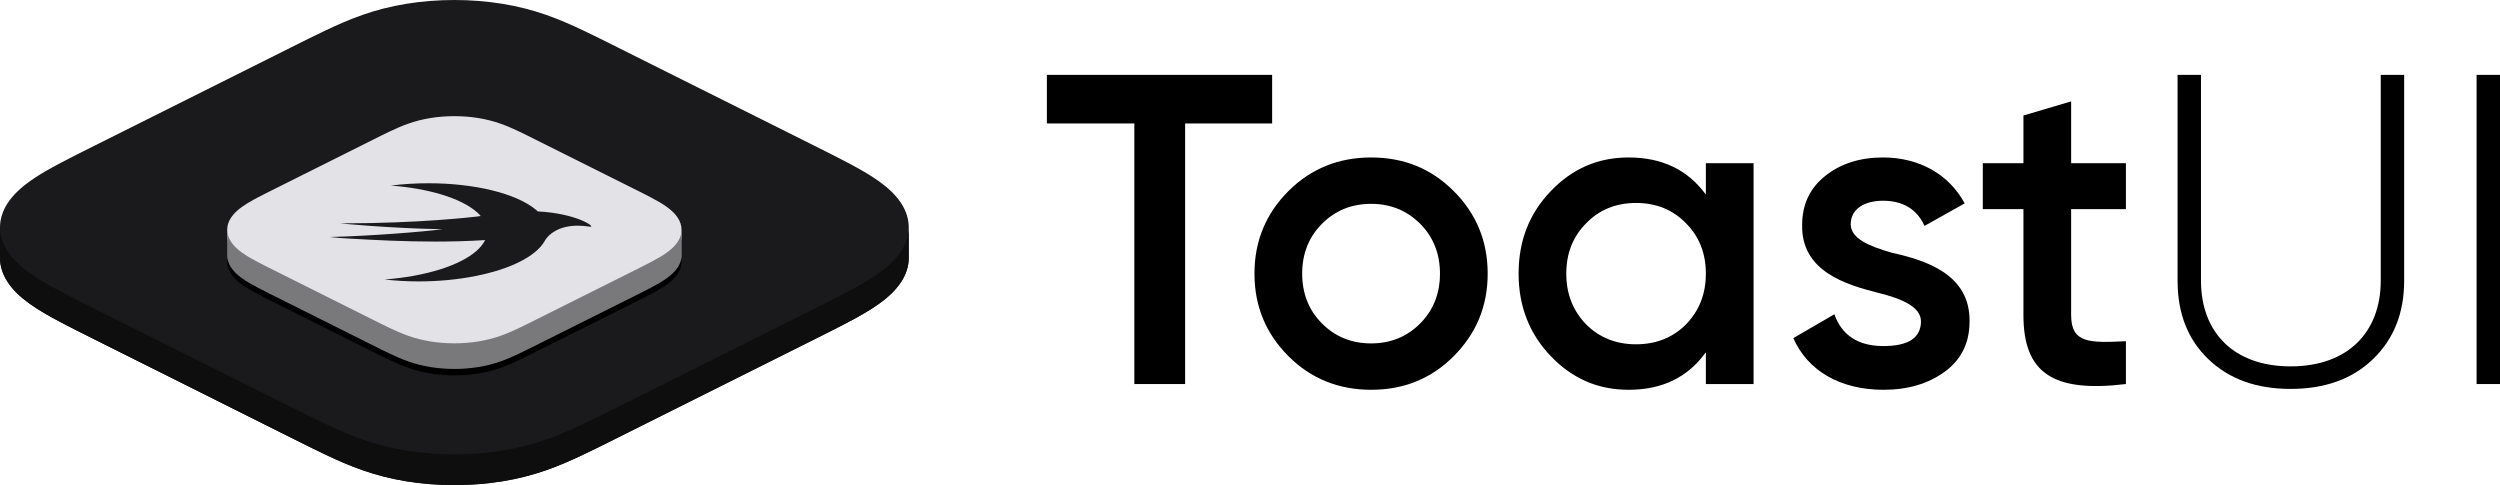 <!--
  This source file is part of the Swift.org open source project

  Copyright (c) 2021 Apple Inc. and the Swift project authors
  Licensed under Apache License v2.0 with Runtime Library Exception

  See https://swift.org/LICENSE.txt for license information
  See https://swift.org/CONTRIBUTORS.txt for Swift project authors
-->

<svg version="1.1" id="ToastUI" xmlns="http://www.w3.org/2000/svg" xmlns:xlink="http://www.w3.org/1999/xlink" x="0px"
	y="0px" viewBox="0 0 1584.854 307.529" enable-background="new 0 0 1584.854 307.529"
	xml:space="preserve">
	<path display="none" fill="#1A1A1C" d="M212.715,520.515c6.282,4.518,13.635,8.654,21.177,12.627
	c3.456,1.831,6.975,3.627,10.503,5.418c4.194,2.124,8.424,4.234,12.645,6.345
	l57.636,28.818l74.727,37.363c4.23,2.111,8.442,4.221,12.699,6.323
	c3.573,1.768,7.173,3.523,10.818,5.252c7.956,3.771,16.236,7.447,25.263,10.589
	c9.18,3.19,18.702,5.67,29.358,7.407c10.476,1.706,21.447,2.57,32.463,2.57
	c11.007,0,21.978-0.869,32.463-2.57c10.656-1.737,20.169-4.212,29.34-7.403
	c9.036-3.141,17.316-6.822,25.272-10.593c3.645-1.728,7.245-3.488,10.827-5.256
	c4.248-2.092,8.469-4.207,12.69-6.318l132.363-66.181
	c4.221-2.111,8.451-4.221,12.636-6.35c3.537-1.786,7.056-3.586,10.512-5.409
	c7.551-3.982,14.904-8.118,21.186-12.641c6.381-4.581,11.331-9.342,14.805-14.67
	c0.378-0.582,0.728-1.168,1.065-1.756c0.081-0.142,0.162-0.283,0.24-0.425
	c0.325-0.585,0.635-1.172,0.919-1.763c0.021-0.043,0.039-0.087,0.059-0.131
	c0.264-0.556,0.506-1.115,0.734-1.675c0.058-0.142,0.116-0.285,0.172-0.427
	c0.122-0.312,0.224-0.627,0.336-0.94c0.099-0.281,0.211-0.561,0.301-0.842
	c0.024-0.075,0.043-0.15,0.066-0.225c0.017-0.056,0.029-0.112,0.046-0.167
	c0.147-0.485,0.283-0.971,0.403-1.458c0.035-0.14,0.07-0.28,0.102-0.421
	c0.026-0.113,0.042-0.227,0.067-0.34c0.107-0.493,0.213-0.987,0.292-1.482
	c0.013-0.083,0.021-0.167,0.034-0.25c0.08-0.534,0.142-1.07,0.19-1.605
	c0.014-0.162,0.028-0.325,0.04-0.487c0.043-0.612,0.072-1.225,0.072-1.838
	c0-5.503-1.728-10.989-5.139-16.227c-3.474-5.328-8.433-10.094-14.814-14.679
	c-6.273-4.518-13.635-8.654-21.177-12.631c-3.456-1.827-6.966-3.622-10.503-5.409
	c-4.203-2.129-8.424-4.234-12.645-6.35l-132.363-66.181
	c-4.221-2.111-8.442-4.221-12.69-6.323c-3.582-1.764-7.173-3.523-10.827-5.256
	c-7.956-3.766-16.227-7.443-25.263-10.589c-9.18-3.19-18.693-5.665-29.358-7.398
	c-10.476-1.706-21.438-2.574-32.454-2.574c-11.016,0-21.987,0.869-32.463,2.574
	c-10.656,1.732-20.169,4.207-29.34,7.398c-9.045,3.141-17.316,6.822-25.272,10.589
	c-3.663,1.733-7.254,3.492-10.836,5.256c-4.239,2.102-8.469,4.212-12.69,6.323
	l-93.591,46.795l-38.772,19.386c-4.221,2.115-8.442,4.221-12.636,6.345
	c-3.537,1.791-7.056,3.591-10.512,5.414c-1.89,0.995-3.762,2.003-5.607,3.019
	c-5.544,3.051-10.872,6.228-15.579,9.621c-4.779,3.438-8.766,6.975-11.916,10.773
	c-1.053,1.269-2.016,2.565-2.88,3.897c-2.556,3.928-4.176,7.997-4.824,12.105
	c-0.216,1.372-0.324,2.745-0.324,4.122c0,5.508,1.737,10.994,5.148,16.232
	C201.375,511.169,206.325,515.925,212.715,520.515z" />
	<path display="none" fill="#E3E3E7"
		d="M356.355,506.791c3.141,2.259,6.822,4.329,10.593,6.318
	c1.728,0.914,3.483,1.813,5.247,2.704c2.097,1.067,4.212,2.12,6.327,3.177
	l28.818,14.409l37.359,18.68c2.115,1.057,4.221,2.111,6.345,3.164
	c1.791,0.882,3.591,1.76,5.418,2.623c3.978,1.885,8.118,3.726,12.627,5.297
	c4.59,1.593,9.351,2.835,14.679,3.699c5.238,0.855,10.728,1.287,16.236,1.287
	c5.499,0,10.989-0.432,16.227-1.287c5.328-0.864,10.089-2.106,14.67-3.699
	c4.518-1.57,8.658-3.411,12.636-5.297c1.827-0.864,3.627-1.741,5.418-2.628
	c2.124-1.048,4.23-2.102,6.345-3.159l66.177-33.089
	c2.115-1.057,4.23-2.11,6.318-3.177c1.773-0.891,3.528-1.791,5.265-2.704
	c3.762-1.989,7.443-4.059,10.584-6.318c3.195-2.295,5.67-4.671,7.407-7.335
	c0.251-0.387,0.478-0.777,0.693-1.169c0.065-0.119,0.125-0.239,0.186-0.358
	c0.147-0.285,0.285-0.571,0.413-0.858c0.016-0.035,0.031-0.07,0.046-0.105
	c0.04-0.091,0.081-0.181,0.119-0.272c0.14-0.336,0.266-0.673,0.379-1.012
	c0.003-0.009,0.007-0.019,0.01-0.028c0.019-0.054,0.041-0.109,0.058-0.163
	c0.128-0.4,0.234-0.801,0.324-1.203c0.012-0.056,0.022-0.111,0.033-0.167
	c0.01-0.05,0.019-0.099,0.029-0.149c0.067-0.331,0.121-0.662,0.162-0.994
	c0.005-0.042,0.01-0.085,0.015-0.127c0.009-0.079,0.02-0.158,0.028-0.236
	c0.041-0.425,0.069-0.851,0.069-1.276c0-2.754-0.864-5.495-2.565-8.114
	c-1.737-2.664-4.221-5.044-7.407-7.339c-3.141-2.259-6.822-4.325-10.593-6.314
	c-1.728-0.913-3.483-1.813-5.247-2.709c-2.106-1.062-4.212-2.115-6.327-3.172
	l-66.177-33.089c-2.115-1.057-4.221-2.115-6.345-3.164
	c-1.791-0.882-3.591-1.759-5.418-2.628c-3.978-1.881-8.109-3.721-12.627-5.292
	c-4.59-1.597-9.351-2.835-14.679-3.703c-5.238-0.851-10.728-1.283-16.227-1.283
	c-5.508,0-10.998,0.432-16.236,1.283c-5.328,0.868-10.089,2.106-14.67,3.699
	c-4.518,1.575-8.658,3.411-12.636,5.297c-1.827,0.869-3.627,1.746-5.418,2.628
	c-2.115,1.049-4.23,2.106-6.345,3.164l-46.791,23.396l-19.386,9.693
	c-2.115,1.057-4.221,2.11-6.318,3.172c-1.773,0.896-3.528,1.796-5.256,2.709
	c-0.945,0.495-1.881,0.999-2.808,1.508c-2.772,1.526-5.436,3.114-7.785,4.811
	c-2.394,1.719-4.383,3.487-5.958,5.386c-0.531,0.635-1.008,1.282-1.44,1.948
	c-1.278,1.966-2.088,3.996-2.412,6.052c-0.108,0.689-0.162,1.372-0.162,2.061
	c0,2.754,0.864,5.499,2.565,8.113C350.686,502.12,353.161,504.495,356.355,506.791z" />
	<path fill="#1A1A1C" d="M571.267,128.806c-3.257-4.995-7.906-9.463-13.888-13.762
	c-5.881-4.236-12.783-8.113-19.854-11.842c-3.24-1.713-6.531-3.396-9.847-5.071
	c-3.94-1.996-7.898-3.97-11.855-5.953L391.73,30.131
	c-3.957-1.979-7.915-3.957-11.897-5.928c-3.358-1.654-6.725-3.303-10.151-4.928
	c-7.459-3.531-15.213-6.978-23.685-9.927c-8.606-2.991-17.525-5.312-27.524-6.936
	C308.652,0.814,298.375,0,288.047,0c-10.328,0-20.613,0.814-30.435,2.413
	c-9.99,1.624-18.909,3.945-27.507,6.936c-8.48,2.945-16.234,6.396-23.693,9.927
	c-3.434,1.624-6.801,3.274-10.159,4.928c-3.974,1.97-7.94,3.949-11.897,5.928
	L96.612,74.003L60.263,92.178c-3.957,1.983-7.915,3.957-11.847,5.949
	c-3.316,1.679-6.615,3.367-9.855,5.075c-1.772,0.932-3.527,1.877-5.257,2.831
	c-5.198,2.86-10.193,5.839-14.606,9.02c-4.48,3.223-8.218,6.539-11.172,10.1
	c-0.987,1.19-1.89,2.405-2.7,3.654c-2.396,3.683-3.915,7.497-4.523,11.349
	c-0.203,1.287-0.304,2.574-0.304,3.864v19.486c0,5.164,1.628,10.307,4.826,15.217
	c3.249,4.999,7.889,9.459,13.88,13.762c5.89,4.236,12.783,8.113,19.854,11.838
	c3.24,1.717,6.539,3.4,9.847,5.079c3.932,1.991,7.898,3.97,11.855,5.949
	l54.035,27.018l70.058,35.029c3.966,1.979,7.915,3.957,11.906,5.927
	c3.35,1.658,6.725,3.303,10.142,4.923c7.459,3.535,15.222,6.982,23.685,9.927
	c8.606,2.991,17.534,5.316,27.524,6.944c9.822,1.599,20.107,2.409,30.435,2.409
	c10.319,0,20.605-0.814,30.435-2.409c9.99-1.628,18.909-3.949,27.507-6.94
	c8.471-2.945,16.234-6.396,23.693-9.931c3.417-1.62,6.792-3.27,10.151-4.928
	c3.983-1.962,7.94-3.945,11.897-5.923l124.093-62.047
	c3.957-1.979,7.923-3.957,11.847-5.953c3.316-1.675,6.615-3.362,9.855-5.071
	c7.079-3.734,13.973-7.611,19.862-11.851c5.982-4.295,10.623-8.758,13.88-13.753
	c0.354-0.546,0.682-1.095,0.998-1.646c0.076-0.133,0.152-0.266,0.226-0.4
	c0.304-0.548,0.595-1.098,0.861-1.651c0.02-0.041,0.037-0.083,0.056-0.124
	c0.248-0.521,0.474-1.044,0.688-1.569c0.054-0.134,0.109-0.267,0.161-0.401
	c0.216-0.555,0.418-1.112,0.596-1.671c0.022-0.07,0.041-0.141,0.062-0.211
	c0.157-0.507,0.296-1.014,0.421-1.523c0.032-0.132,0.066-0.263,0.096-0.394
	c0.023-0.1,0.051-0.2,0.073-0.3c0.102-0.468,0.188-0.937,0.263-1.407
	c0.012-0.078,0.02-0.157,0.032-0.235c0.075-0.501,0.133-1.003,0.178-1.505
	c0.013-0.152,0.026-0.304,0.037-0.456c0.04-0.574,0.068-1.148,0.068-1.723
	V144.019C576.085,138.859,574.465,133.717,571.267,128.806z M574.854,151.775
	c-0,0,0,0-0,0" />
	<path fill="#0E0E0F" d="M576.017,145.742c-0.011,0.152-0.024,0.304-0.037,0.456
	c-0.045,0.502-0.103,1.004-0.178,1.505c-0.012,0.078-0.019,0.157-0.032,0.235
	c-0.074,0.464-0.173,0.927-0.274,1.389c-0.023,0.106-0.038,0.213-0.063,0.319
	c-0.03,0.132-0.064,0.263-0.096,0.394c-0.112,0.457-0.24,0.912-0.378,1.367
	c-0.016,0.052-0.027,0.105-0.043,0.157c-0.022,0.07-0.04,0.141-0.062,0.211
	c-0,0,0,0-0,0c-0.084,0.264-0.188,0.526-0.282,0.789
	c-0.105,0.294-0.201,0.588-0.315,0.881c-0.052,0.134-0.107,0.267-0.161,0.401
	c0,0-0,0-0,0c-0.214,0.525-0.44,1.048-0.688,1.569
	c-0,0-0,0.001-0,0.001c-0.019,0.041-0.036,0.082-0.056,0.122
	c-0,0-0,0-0,0c-0.266,0.553-0.557,1.103-0.861,1.651
	c-0,0-0,0.001-0,0.001c-0.074,0.133-0.149,0.266-0.225,0.399
	c-0.316,0.551-0.644,1.101-0.998,1.646c-3.257,4.995-7.898,9.459-13.88,13.753
	c-5.89,4.24-12.783,8.117-19.862,11.851c-3.24,1.709-6.539,3.396-9.855,5.071
	c-3.924,1.996-7.889,3.974-11.846,5.953l-124.093,62.047
	c-3.957,1.979-7.915,3.962-11.897,5.923c-3.358,1.658-6.733,3.308-10.151,4.928
	c-7.459,3.535-15.222,6.986-23.693,9.931c-8.598,2.991-17.517,5.312-27.507,6.94
	c-9.83,1.595-20.116,2.409-30.435,2.409c-10.328,0-20.613-0.81-30.435-2.409
	c-9.99-1.628-18.917-3.953-27.524-6.944c-8.463-2.945-16.226-6.392-23.685-9.927
	c-3.417-1.62-6.792-3.265-10.142-4.923c-3.991-1.97-7.94-3.949-11.906-5.927
	l-70.058-35.029l-54.035-27.018c-3.957-1.979-7.923-3.957-11.855-5.949
	c-3.308-1.679-6.607-3.362-9.847-5.079c-7.071-3.725-13.964-7.602-19.854-11.838
	c-5.991-4.303-10.632-8.763-13.88-13.762C1.628,154.325,0,149.182,0,144.019v19.486
	c0,5.164,1.628,10.307,4.826,15.217c3.249,4.999,7.889,9.459,13.88,13.762
	c5.89,4.236,12.783,8.113,19.854,11.838c3.24,1.717,6.539,3.4,9.847,5.079
	c3.932,1.991,7.898,3.97,11.855,5.949l54.035,27.018l70.058,35.029
	c3.966,1.979,7.915,3.957,11.906,5.927c3.35,1.658,6.725,3.303,10.142,4.923
	c7.459,3.535,15.222,6.982,23.685,9.927c8.606,2.991,17.534,5.316,27.524,6.944
	c9.822,1.599,20.107,2.409,30.435,2.409c10.319,0,20.605-0.814,30.435-2.409
	c9.99-1.628,18.909-3.949,27.507-6.94c8.471-2.945,16.234-6.396,23.693-9.931
	c3.417-1.62,6.792-3.27,10.151-4.928c3.983-1.962,7.94-3.945,11.897-5.923
	l124.093-62.047c3.957-1.979,7.923-3.957,11.846-5.953
	c3.316-1.675,6.615-3.362,9.855-5.071c7.079-3.734,13.973-7.611,19.862-11.851
	c5.982-4.295,10.623-8.758,13.88-13.753c0.354-0.546,0.682-1.095,0.998-1.646
	c0.076-0.133,0.152-0.266,0.226-0.4c0.304-0.548,0.595-1.098,0.861-1.651
	c0.02-0.041,0.037-0.083,0.056-0.124c0.248-0.521,0.474-1.044,0.688-1.569
	c0.054-0.134,0.109-0.267,0.161-0.401c0.217-0.555,0.418-1.112,0.596-1.671
	c0.022-0.07,0.041-0.141,0.062-0.211c0.157-0.507,0.296-1.014,0.421-1.523
	c0.032-0.132,0.066-0.263,0.096-0.394c0.023-0.1,0.051-0.2,0.073-0.3
	c0.102-0.468,0.188-0.937,0.263-1.407c0.013-0.078,0.02-0.157,0.032-0.235
	c0.075-0.501,0.133-1.003,0.178-1.505c0.013-0.152,0.026-0.304,0.037-0.456
	c0.04-0.574,0.068-1.148,0.068-1.723v-19.486
	C576.085,144.594,576.057,145.168,576.017,145.742z" />
	<path fill="#E3E3E7" d="M429.657,138.036c-1.628-2.498-3.957-4.729-6.944-6.881
	c-2.945-2.118-6.396-4.054-9.931-5.919c-1.62-0.856-3.265-1.7-4.919-2.54
	c-1.974-0.996-3.949-1.983-5.932-2.974l-62.043-31.021
	c-1.983-0.991-3.957-1.983-5.949-2.966c-1.679-0.827-3.367-1.65-5.079-2.464
	c-3.729-1.763-7.602-3.489-11.838-4.961c-4.303-1.498-8.767-2.658-13.762-3.472
	c-4.911-0.797-10.058-1.202-15.213-1.202c-5.164,0-10.311,0.405-15.222,1.202
	c-4.995,0.814-9.459,1.974-13.753,3.468c-4.236,1.477-8.117,3.198-11.847,4.966
	c-1.713,0.814-3.4,1.637-5.079,2.464c-1.983,0.983-3.966,1.974-5.949,2.966
	l-43.868,21.934l-18.175,9.087c-1.983,0.991-3.957,1.979-5.923,2.974
	c-1.662,0.84-3.308,1.683-4.928,2.54c-0.886,0.464-1.763,0.937-2.633,1.413
	c-2.599,1.43-5.096,2.919-7.299,4.51c-2.244,1.612-4.109,3.27-5.586,5.05
	c-0.498,0.595-0.945,1.202-1.35,1.827c-1.198,1.844-1.958,3.746-2.261,5.674
	c-0.101,0.646-0.152,1.287-0.152,1.932v16.238c0,2.582,0.81,5.155,2.405,7.607
	c1.628,2.502,3.949,4.729,6.944,6.881c2.945,2.118,6.396,4.059,9.931,5.923
	c1.62,0.856,3.265,1.7,4.919,2.536c1.966,1,3.949,1.987,5.932,2.979
	l27.018,13.509l35.025,17.512c1.983,0.991,3.957,1.979,5.949,2.966
	c1.679,0.827,3.367,1.65,5.079,2.46c3.729,1.768,7.611,3.493,11.838,4.966
	c4.303,1.493,8.767,2.658,13.762,3.468c4.911,0.802,10.058,1.207,15.222,1.207
	c5.155,0,10.302-0.405,15.213-1.207c4.995-0.81,9.459-1.974,13.754-3.468
	c4.236-1.472,8.117-3.198,11.847-4.966c1.713-0.81,3.4-1.633,5.079-2.464
	c1.991-0.983,3.966-1.97,5.949-2.962l62.043-31.021
	c1.983-0.991,3.966-1.979,5.923-2.979c1.662-0.835,3.308-1.679,4.936-2.536
	c3.527-1.865,6.978-3.805,9.923-5.923c2.995-2.152,5.316-4.379,6.944-6.877
	c0.236-0.363,0.448-0.729,0.65-1.096c0.061-0.111,0.117-0.223,0.174-0.335
	c0.138-0.267,0.268-0.536,0.388-0.805c0.052-0.118,0.105-0.235,0.154-0.353
	c0.131-0.315,0.249-0.631,0.355-0.949c0.02-0.06,0.045-0.119,0.064-0.179
	c0.12-0.375,0.219-0.751,0.304-1.128c0.007-0.031,0.018-0.062,0.025-0.093
	c0.015-0.067,0.019-0.135,0.033-0.203c0.062-0.311,0.113-0.622,0.152-0.933
	c0.014-0.113,0.029-0.227,0.04-0.34c0.039-0.399,0.065-0.798,0.065-1.197
	v-16.238C432.061,143.061,431.251,140.491,429.657,138.036z M430.869,151.018
	c-0,0-0,0-0,0c0.015-0.033,0.029-0.066,0.043-0.098
	C430.897,150.952,430.883,150.985,430.869,151.018z M431.997,146.839
	c-0.007,0.074-0.017,0.148-0.026,0.221c0.009-0.074,0.019-0.148,0.026-0.222
	C431.997,146.839,431.997,146.839,431.997,146.839z" />
	<path d="M431.997,150.905c0,0,0,0,0,0c-0.007,0.074-0.017,0.148-0.026,0.221
	c-0.005,0.04-0.009,0.079-0.014,0.119c-0.039,0.311-0.09,0.622-0.152,0.932
	c-0.009,0.047-0.018,0.093-0.027,0.14c-0.01,0.052-0.019,0.104-0.031,0.157
	c-0.085,0.377-0.184,0.753-0.304,1.128c-0.016,0.051-0.036,0.102-0.055,0.153
	c-0.003,0.009-0.006,0.017-0.009,0.026c-0.106,0.317-0.224,0.633-0.355,0.948
	c-0.035,0.085-0.074,0.17-0.112,0.255c-0.015,0.033-0.028,0.065-0.043,0.098
	c-0,0-0,0-0,0c-0.12,0.269-0.25,0.537-0.388,0.804
	c-0.058,0.112-0.114,0.224-0.175,0.335c-0.201,0.367-0.414,0.733-0.65,1.096
	c-1.628,2.498-3.949,4.725-6.944,6.877c-2.945,2.118-6.396,4.059-9.923,5.923
	c-1.628,0.856-3.274,1.7-4.936,2.536c-1.958,1-3.94,1.987-5.923,2.979
	l-62.043,31.021c-1.983,0.991-3.957,1.979-5.949,2.962
	c-1.679,0.831-3.367,1.654-5.079,2.464c-3.729,1.768-7.611,3.493-11.847,4.966
	c-4.295,1.493-8.758,2.658-13.754,3.468c-4.911,0.802-10.058,1.207-15.213,1.207
	c-5.164,0-10.311-0.405-15.222-1.207c-4.995-0.81-9.459-1.974-13.762-3.468
	c-4.227-1.472-8.109-3.198-11.838-4.966c-1.713-0.81-3.4-1.633-5.079-2.46
	c-1.991-0.987-3.966-1.974-5.949-2.966l-35.025-17.512l-27.018-13.509
	c-1.983-0.991-3.966-1.979-5.932-2.979c-1.654-0.835-3.299-1.679-4.919-2.536
	c-3.535-1.865-6.986-3.805-9.931-5.923c-2.995-2.152-5.316-4.379-6.944-6.881
	c-1.595-2.451-2.405-5.025-2.405-7.607v16.238c0,2.582,0.81,5.155,2.405,7.607
	c1.628,2.502,3.949,4.729,6.944,6.881c2.945,2.118,6.396,4.059,9.931,5.923
	c1.62,0.856,3.265,1.7,4.919,2.536c1.966,1,3.949,1.987,5.932,2.979
	l27.018,13.509l35.025,17.512c1.983,0.991,3.957,1.979,5.949,2.966
	c1.679,0.827,3.367,1.65,5.079,2.46c3.729,1.768,7.611,3.493,11.838,4.966
	c4.303,1.493,8.767,2.658,13.762,3.468c4.911,0.802,10.058,1.207,15.222,1.207
	c5.155,0,10.302-0.405,15.213-1.207c4.995-0.81,9.459-1.974,13.754-3.468
	c4.236-1.472,8.117-3.198,11.847-4.966c1.713-0.81,3.4-1.633,5.079-2.464
	c1.991-0.983,3.966-1.97,5.949-2.962l62.043-31.021
	c1.983-0.991,3.966-1.979,5.923-2.979c1.662-0.835,3.308-1.679,4.936-2.536
	c3.527-1.865,6.978-3.805,9.923-5.923c2.995-2.152,5.316-4.379,6.944-6.877
	c0.236-0.363,0.448-0.729,0.65-1.096c0.061-0.111,0.117-0.223,0.174-0.335
	c0.138-0.267,0.268-0.536,0.388-0.805c0.052-0.118,0.105-0.235,0.154-0.353
	c0.131-0.315,0.249-0.631,0.355-0.949c0.02-0.06,0.045-0.119,0.064-0.179
	c0.12-0.375,0.219-0.751,0.304-1.128c0.007-0.031,0.018-0.062,0.025-0.093
	c0.015-0.067,0.019-0.135,0.033-0.203c0.062-0.311,0.113-0.622,0.152-0.933
	c0.014-0.113,0.029-0.227,0.04-0.34c0.039-0.399,0.065-0.798,0.065-1.197
	v-16.238C432.062,150.107,432.036,150.506,431.997,150.905z" />
	<path fill="#79797C" d="M431.997,146.84c0,0,0,0,0,0
	c-0.007,0.074-0.017,0.148-0.026,0.221c-0.005,0.04-0.009,0.079-0.014,0.119
	c-0.039,0.311-0.09,0.622-0.152,0.932c-0.009,0.047-0.018,0.093-0.027,0.14
	c-0.01,0.052-0.019,0.104-0.031,0.157c-0.085,0.377-0.184,0.753-0.304,1.128
	c-0.016,0.051-0.036,0.102-0.055,0.153c-0.003,0.009-0.006,0.017-0.009,0.026
	c-0.106,0.317-0.224,0.634-0.355,0.948c-0.035,0.085-0.074,0.17-0.112,0.255
	c-0.015,0.033-0.028,0.065-0.043,0.098c-0,0-0,0-0,0
	c-0.12,0.269-0.25,0.537-0.388,0.804c-0.058,0.112-0.114,0.224-0.175,0.335
	c-0.201,0.367-0.414,0.733-0.65,1.096c-1.628,2.498-3.949,4.725-6.944,6.877
	c-2.945,2.118-6.396,4.059-9.923,5.923c-1.628,0.856-3.274,1.7-4.936,2.535
	c-1.958,1-3.94,1.987-5.923,2.979l-62.043,31.021
	c-1.983,0.991-3.957,1.979-5.949,2.962c-1.679,0.831-3.367,1.654-5.079,2.464
	c-3.729,1.768-7.611,3.493-11.847,4.966c-4.295,1.493-8.758,2.658-13.754,3.468
	c-4.911,0.802-10.058,1.207-15.213,1.207c-5.164,0-10.311-0.405-15.222-1.207
	c-4.995-0.81-9.459-1.974-13.762-3.468c-4.227-1.472-8.109-3.198-11.838-4.966
	c-1.713-0.81-3.4-1.633-5.079-2.46c-1.991-0.987-3.966-1.974-5.949-2.966
	l-35.025-17.512l-27.018-13.509c-1.983-0.991-3.966-1.979-5.932-2.979
	c-1.654-0.835-3.299-1.679-4.919-2.535c-3.535-1.865-6.986-3.805-9.931-5.923
	c-2.995-2.152-5.316-4.379-6.944-6.881c-1.595-2.451-2.405-5.025-2.405-7.607
	v16.238c0,2.582,0.81,5.155,2.405,7.607c1.628,2.502,3.949,4.729,6.944,6.881
	c2.945,2.118,6.396,4.059,9.931,5.923c1.62,0.856,3.265,1.7,4.919,2.536
	c1.966,1,3.949,1.987,5.932,2.979l27.018,13.509l35.025,17.512
	c1.983,0.991,3.957,1.979,5.949,2.966c1.679,0.827,3.367,1.65,5.079,2.46
	c3.729,1.768,7.611,3.493,11.838,4.966c4.303,1.493,8.767,2.658,13.762,3.468
	c4.911,0.802,10.058,1.207,15.222,1.207c5.155,0,10.302-0.405,15.213-1.207
	c4.995-0.81,9.459-1.974,13.754-3.468c4.236-1.472,8.117-3.198,11.847-4.966
	c1.713-0.81,3.4-1.633,5.079-2.464c1.991-0.983,3.966-1.97,5.949-2.962
	l62.043-31.021c1.983-0.991,3.966-1.979,5.923-2.979
	c1.662-0.835,3.308-1.679,4.936-2.536c3.527-1.865,6.978-3.805,9.923-5.923
	c2.995-2.152,5.316-4.379,6.944-6.877c0.236-0.363,0.448-0.729,0.65-1.096
	c0.061-0.111,0.117-0.223,0.174-0.335c0.138-0.267,0.268-0.536,0.388-0.805
	c0.052-0.118,0.105-0.235,0.154-0.353c0.131-0.315,0.249-0.631,0.355-0.949
	c0.02-0.06,0.045-0.119,0.064-0.179c0.12-0.375,0.219-0.751,0.304-1.128
	c0.007-0.031,0.018-0.062,0.025-0.093c0.015-0.067,0.019-0.135,0.033-0.203
	c0.062-0.311,0.113-0.622,0.152-0.933c0.014-0.113,0.029-0.227,0.04-0.34
	c0.039-0.399,0.065-0.798,0.065-1.197v-16.238
	C432.062,146.042,432.036,146.441,431.997,146.84z" />
	<path fill="#1A1A1C" d="M271.626,116.169c28.507,0,55.384,6.157,68.228,16.886
	c0.38,0.321,0.726,0.641,1.08,0.966c24.505,1.264,36.467,9.724,33.464,9.724
	c-3.198-0.485-5.75-0.684-8.083-0.684c-12.307,0.001-18.42,5.537-20.69,9.122
	c-0.194,0.371-0.405,0.743-0.624,1.11c-5.56,9.079-20.79,17.158-43.353,21.655
	c-11.727,2.34-24.098,3.446-36.182,3.446c-7.418,0-14.729-0.417-21.709-1.223
	c6.235-0.468,12.446-1.245,18.504-2.337c24.495-4.434,40.678-13.091,45.277-22.647
	c-10.481,0.685-21.1,0.955-31.531,0.955c-19.272,0-37.898-0.923-53.791-1.862
	c-4.531-0.19-8.978-0.523-13.213-1.05c24.765-0.548,60.06-3.333,71.501-4.94
	c-31.996-0.439-65.949-3.704-64.658-3.704c0.522,0.001,1.043,0.001,1.563,0.001
	c48.402,0,82.408-4.021,84.198-4.233c1.325-0.19,2.329-0.321,3.164-0.405
	c-0.726-0.827-1.527-1.65-2.455-2.46c-10.387-9.109-31.144-15.082-54.609-16.854
	C255.627,116.646,263.69,116.169,271.626,116.169z" />
	<g>
		<path
			d="M806.46,47.462v30.8H751.3v165.199h-32.2V78.262h-55.439V47.462H806.46z" />
		<path d="M816.82,225.821c-14.28-14.28-21.561-31.64-21.561-52.359
		c0-20.72,7.28-38.08,21.561-52.36c14.279-14.28,31.919-21.28,52.359-21.28
		c20.72,0,38.08,7,52.359,21.28c14.28,14.28,21.561,31.64,21.561,52.36
		c0,20.72-7.28,38.08-21.561,52.359c-14.279,14.28-31.64,21.28-52.359,21.28
		C848.739,247.101,831.099,240.101,816.82,225.821z M869.179,217.701
		c12.32,0,22.68-4.2,31.08-12.6c8.399-8.4,12.6-19.04,12.6-31.64
		c0-12.6-4.2-23.24-12.6-31.64c-8.4-8.4-18.76-12.6-31.08-12.6
		s-22.68,4.2-31.08,12.6c-8.399,8.4-12.6,19.04-12.6,31.64
		c0,12.6,4.2,23.24,12.6,31.64
		C846.5,213.501,856.859,217.701,869.179,217.701z" />
		<path d="M1081.417,103.461h30.24v140h-30.24v-20.16
		c-11.48,15.96-27.72,23.8-49,23.8c-19.319,0-35.56-7-49.279-21.28
		c-13.721-14.28-20.44-31.919-20.44-52.359c0-20.72,6.72-38.08,20.44-52.36
		c13.72-14.28,29.96-21.28,49.279-21.28c21.28,0,37.52,7.84,49,23.52V103.461
		z M1037.176,218.261c12.601,0,23.24-4.2,31.641-12.6
		c8.399-8.68,12.6-19.32,12.6-32.2c0-12.88-4.2-23.52-12.6-31.92
		c-8.4-8.68-19.04-12.88-31.641-12.88c-12.6,0-23.239,4.2-31.64,12.88
		c-8.399,8.4-12.6,19.04-12.6,31.92c0,12.88,4.2,23.52,12.6,32.2
		C1013.937,214.061,1024.577,218.261,1037.176,218.261z" />
		<path d="M1199.577,160.301c21.56,4.76,49.56,13.72,48.999,43.68
		c0,13.44-5.319,24.08-15.68,31.64c-10.359,7.56-23.24,11.48-38.92,11.48
		c-27.72,0-48.159-12.32-57.119-32.76l26.039-15.12
		c4.761,13.44,15.12,20.16,31.08,20.16s23.8-5.32,23.8-15.68
		c0-8.96-11.76-14.28-26.6-17.92c-21-5.32-49.28-13.72-48.72-43.12
		c0-12.88,4.76-23.24,14.56-31.08s22.12-11.76,36.68-11.76
		c23.24,0,42,10.92,51.8,29.12l-25.479,14.28
		c-4.76-10.64-13.72-15.96-26.32-15.96c-11.479,0-20.439,5.04-20.439,14.84
		C1173.256,151.341,1185.016,156.101,1199.577,160.301z" />
		<path d="M1347.7,132.581h-34.72v67.2c0,17.92,11.76,17.64,34.72,16.52v27.16
		c-46.2,5.6-64.96-7-64.96-43.68v-67.2h-25.76v-29.12h25.76V73.222
		l30.24-8.96v39.2h34.72V132.581z" />
		<path d="M1380.456,47.462h14.84v130.48c0,32.76,20.721,54.319,56.84,54.319
		c36.12,0,57.12-21.56,57.12-54.319V47.462h14.84v130.48
		c0,20.72-6.72,37.24-19.88,49.84c-13.16,12.6-30.52,18.76-52.08,18.76
		c-21.56,0-38.92-6.16-52.079-18.76c-13.16-12.6-19.601-29.12-19.601-49.84
		V47.462z" />
		<path d="M1570.014,47.462h14.84v195.999h-14.84V47.462z" />
	</g>
</svg>